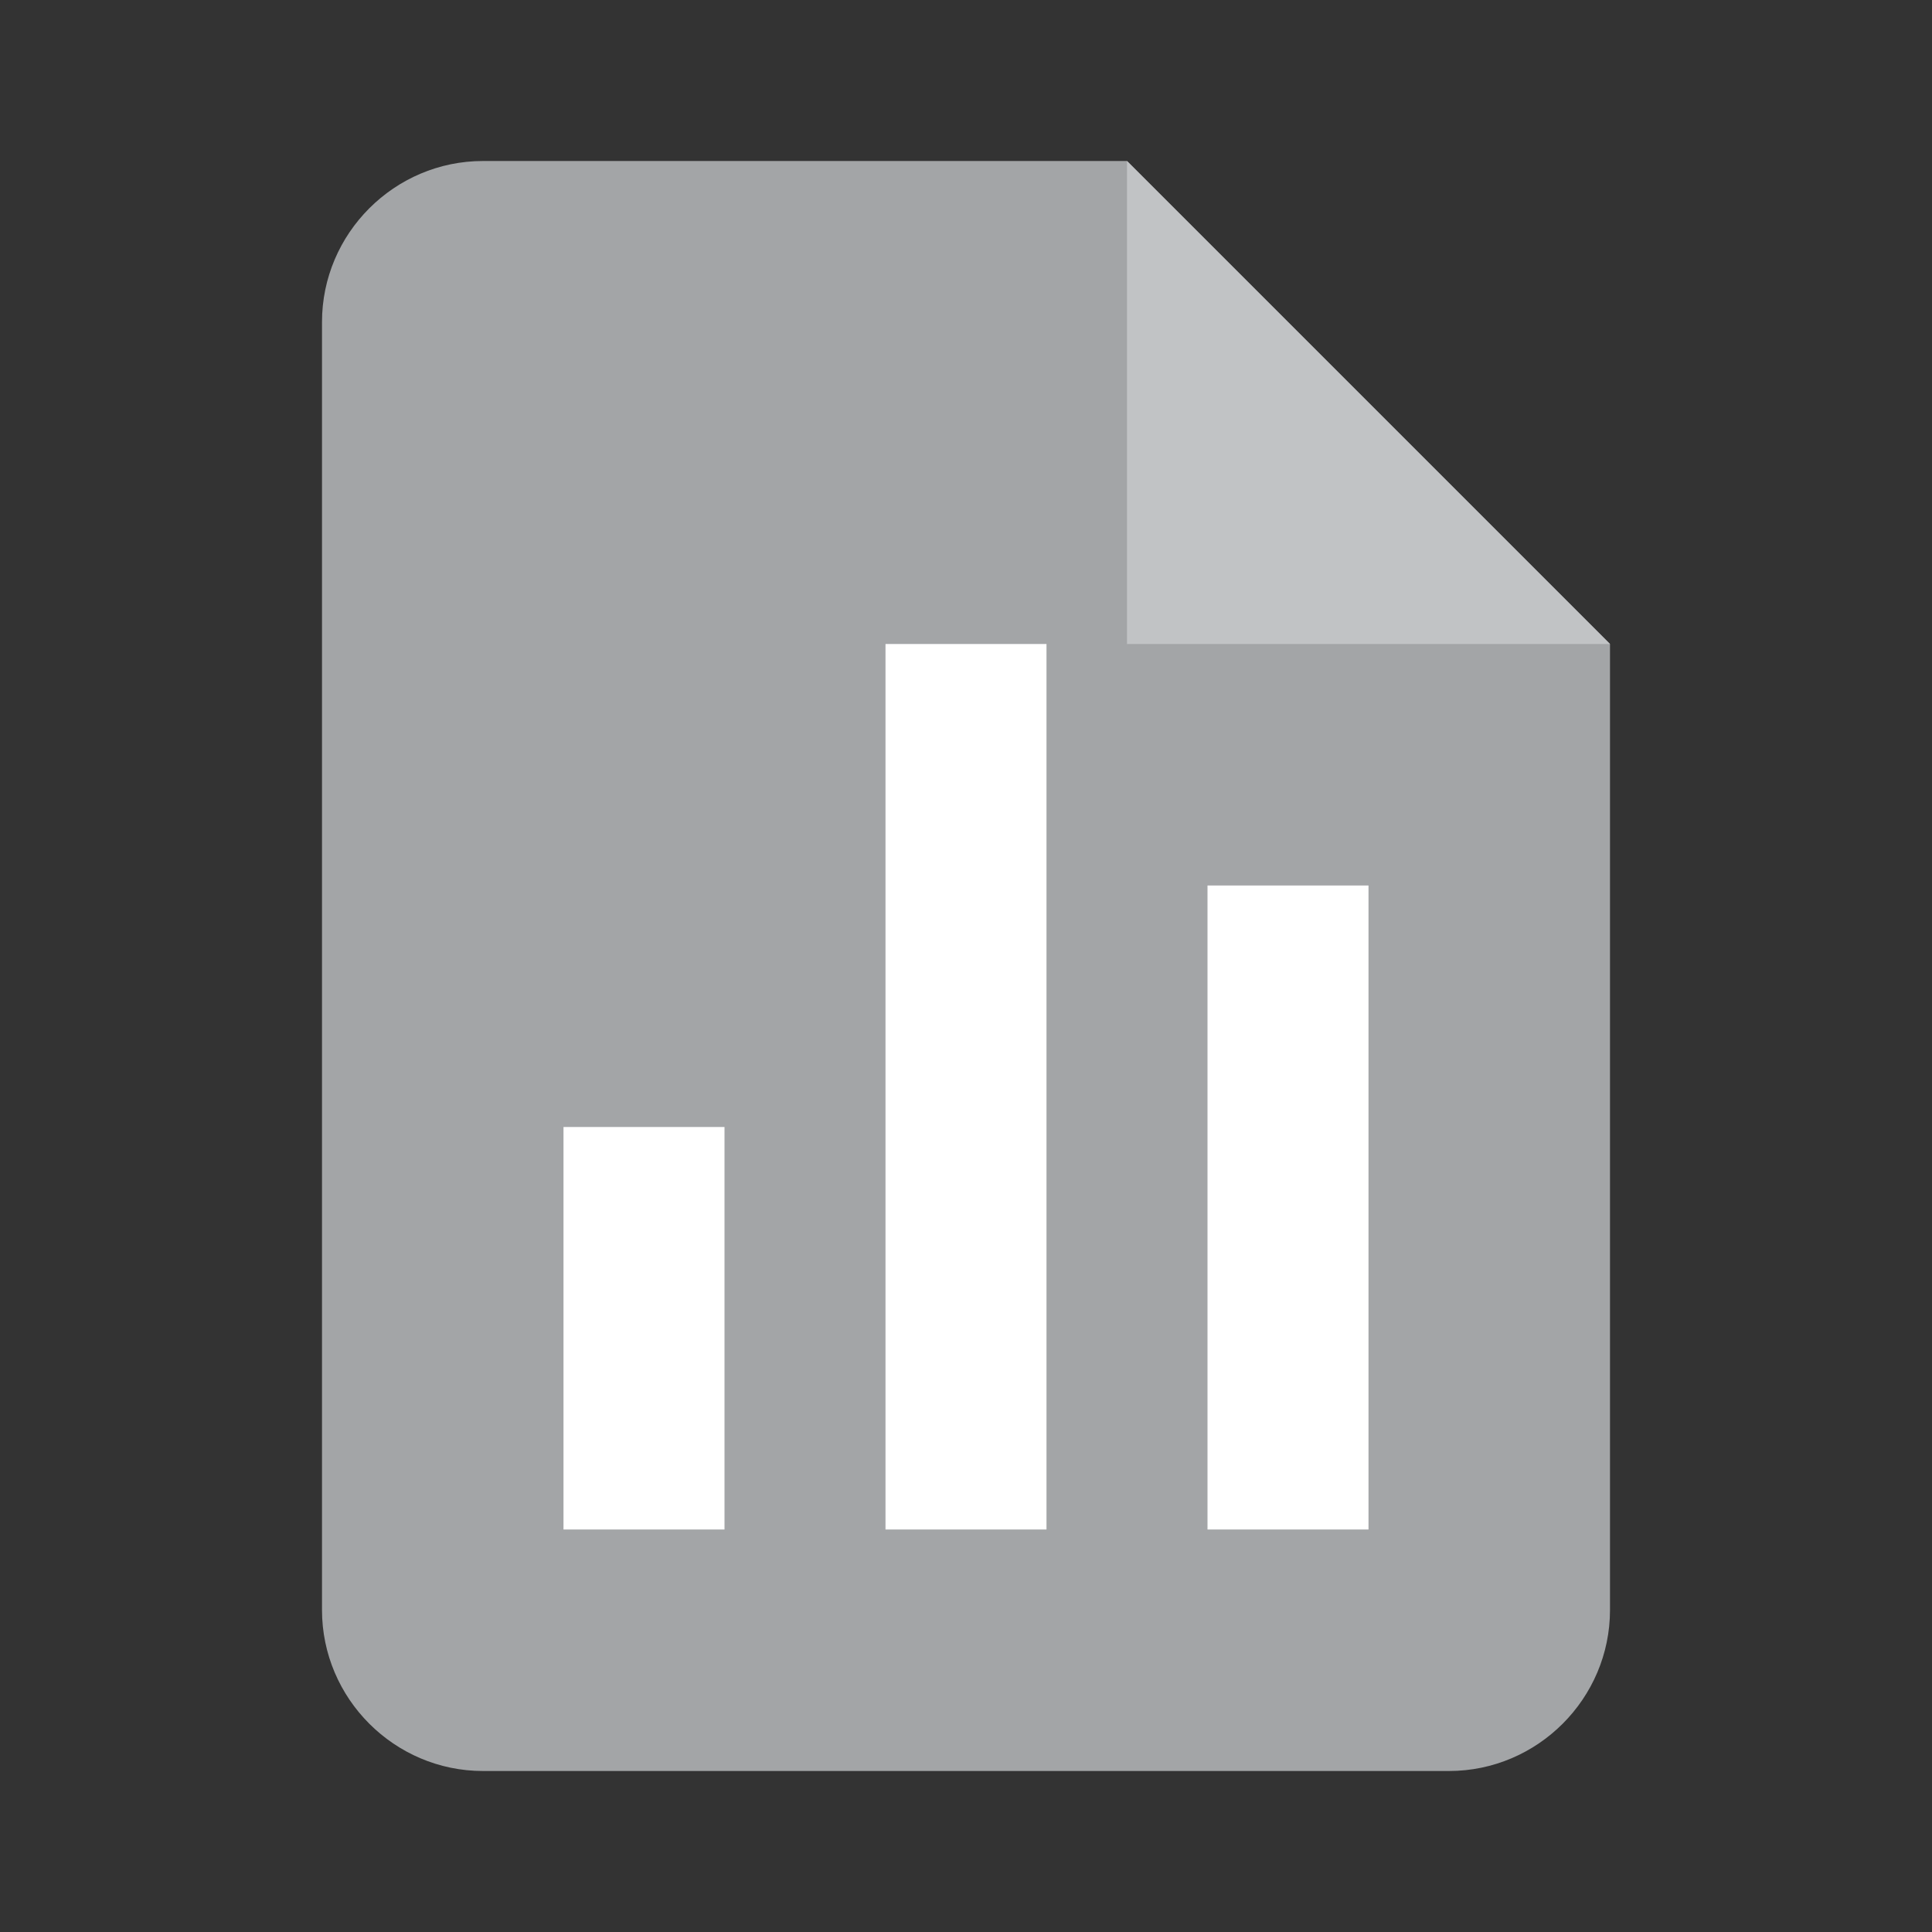<svg xmlns="http://www.w3.org/2000/svg" xmlns:xlink="http://www.w3.org/1999/xlink" id="Ebene_1" width="24" height="24" x="0" y="0" enable-background="new 0 0 24 24" version="1.1" viewBox="0 0 24 24" xml:space="preserve"><rect x="0" y="0" width="24" height="24" fill="#333333" stroke="none"/><path fill="#A3A5A7" d="M14,2H6C4.9,2,4,2.9,4,4v16c0,1.1,0.9,2,2,2h12c1.1,0,2-0.9,2-2V8L14,2z"/><polygon fill="#C1C3C5" points="14 2 14 8 20 8"/><rect width="2" height="11" x="11" y="8" fill="#FFF"/><rect width="2" height="5" x="7" y="14" fill="#FFF"/><rect width="2" height="8" x="15" y="11" fill="#FFF"/></svg>